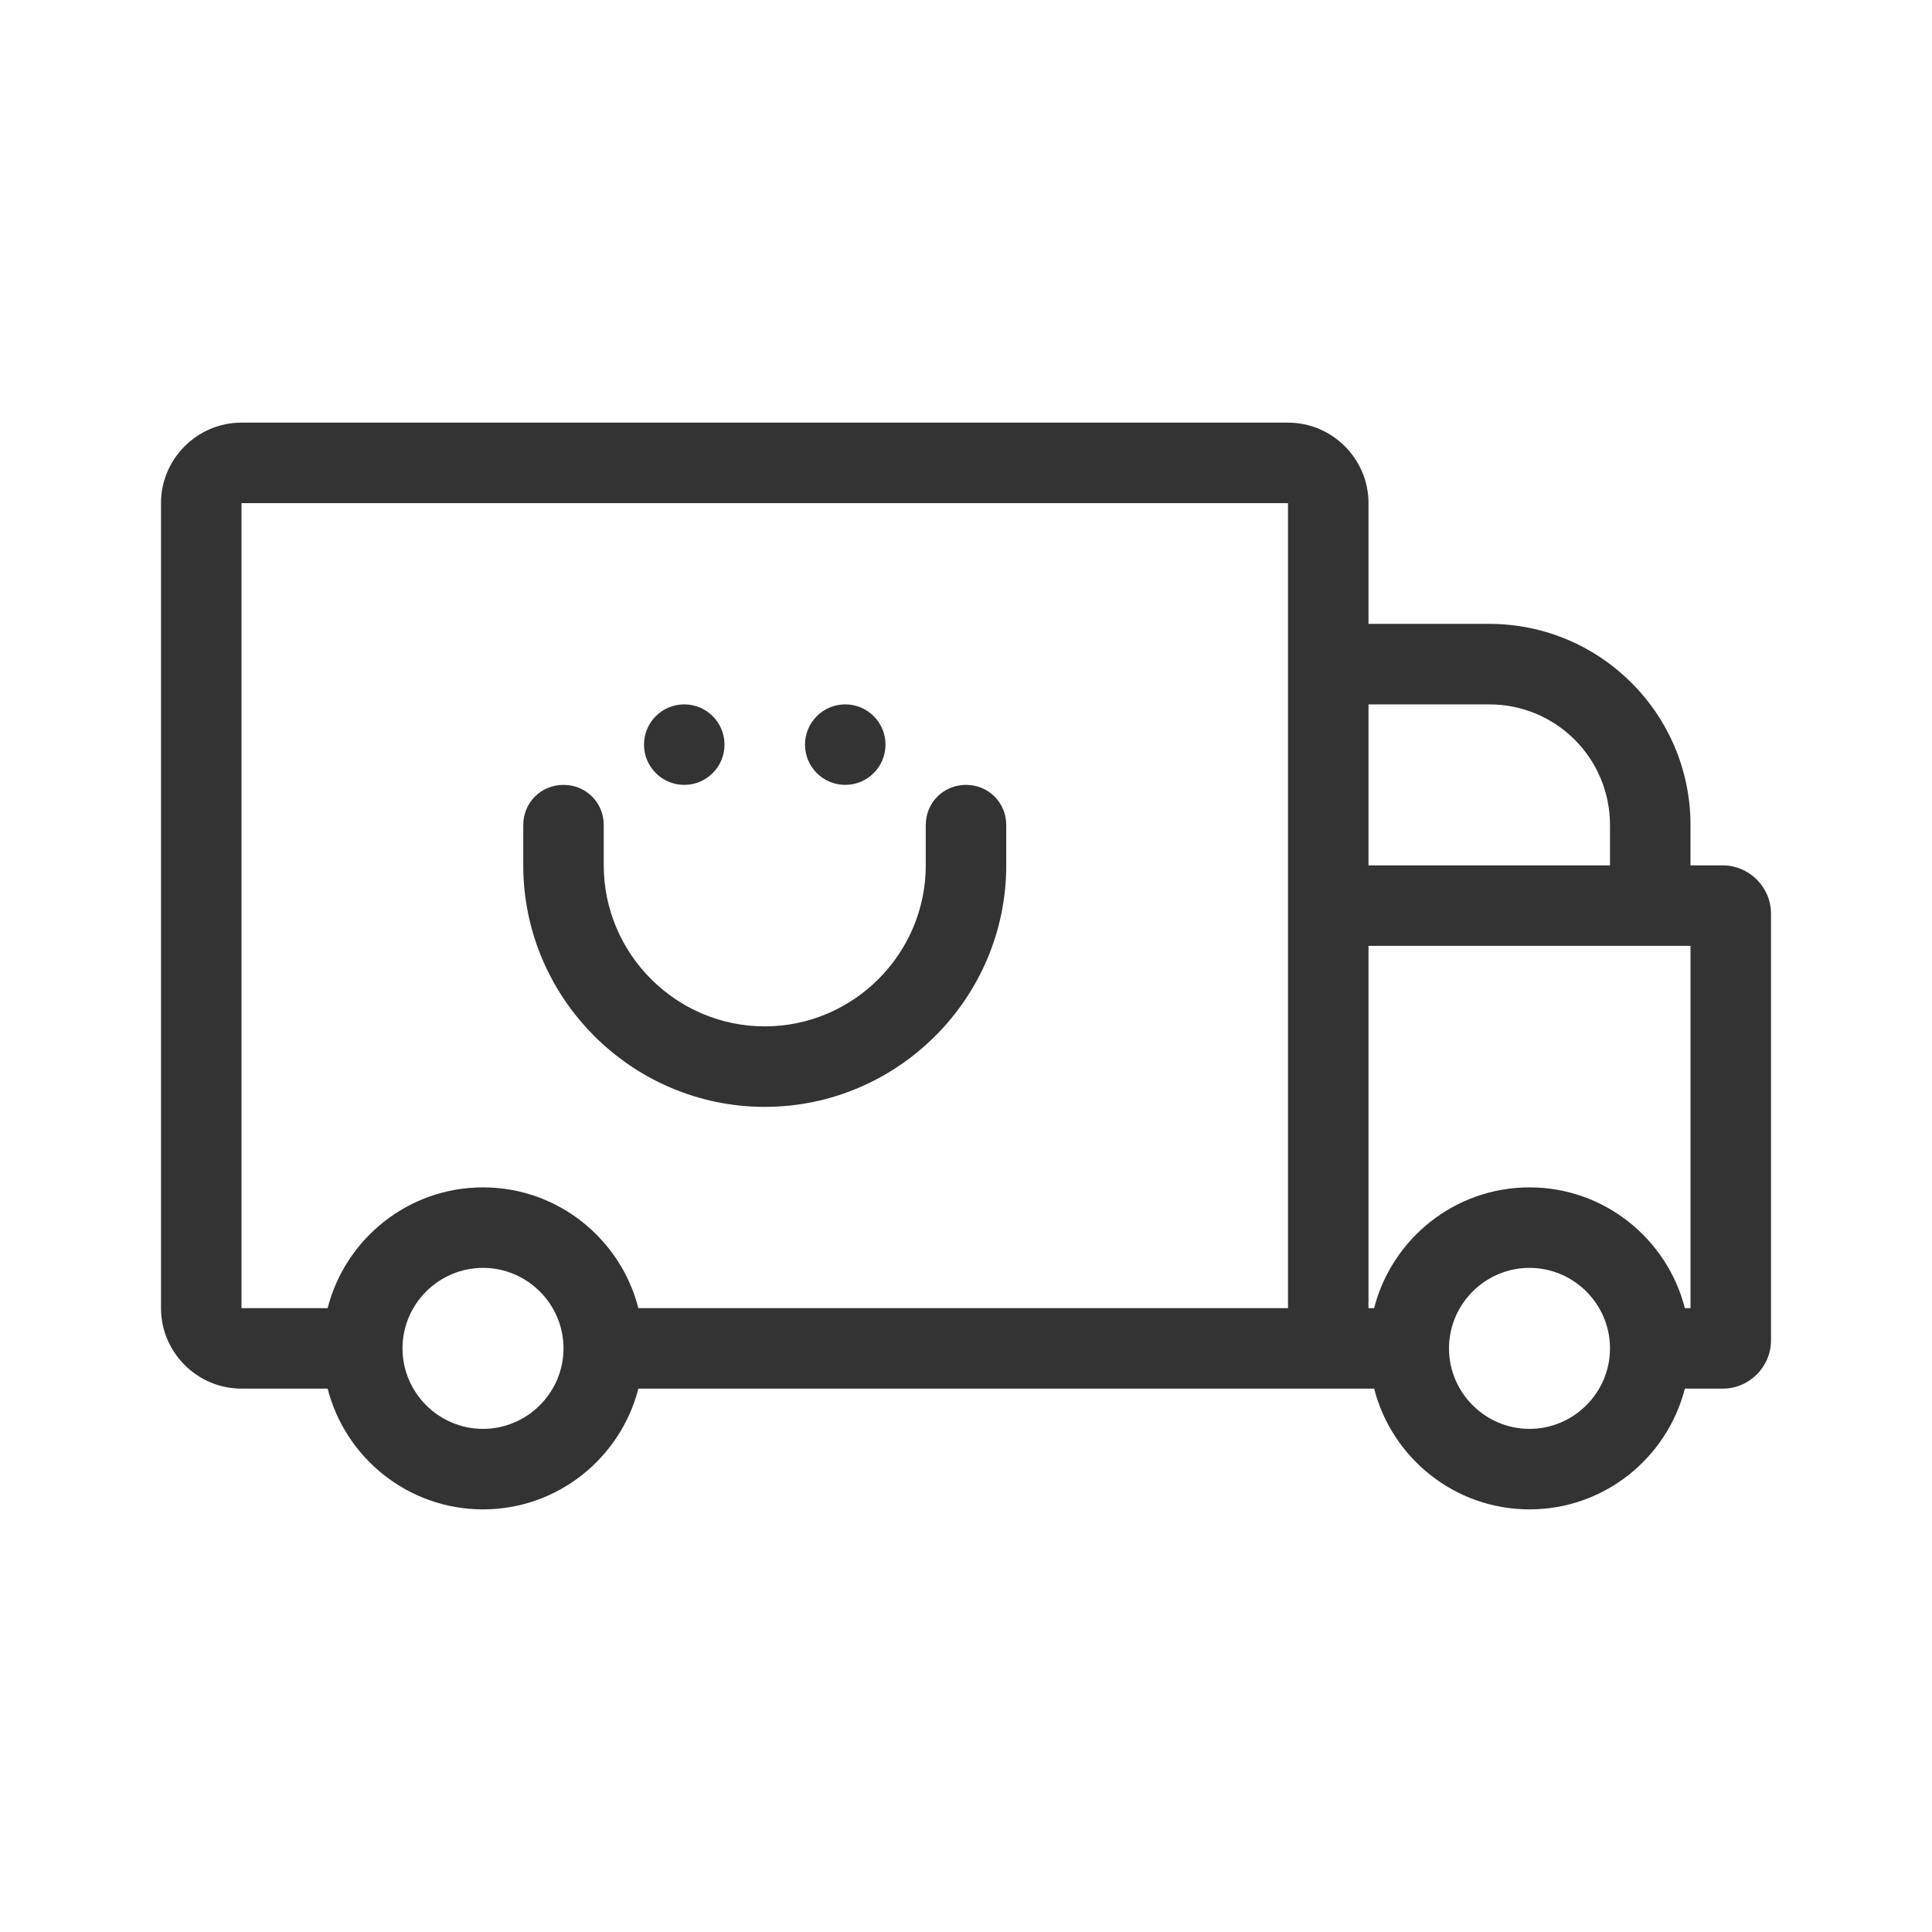 <?xml version="1.0" encoding="UTF-8"?><svg id="a" xmlns="http://www.w3.org/2000/svg" viewBox="0 0 24 24"><defs><style>.b{fill:#333;}</style></defs><path class="b" d="M21.4,10.75h-.4v-.5c0-1.38-1.12-2.5-2.5-2.5h-1.5v-1.5c0-.55-.45-1-1-1H3c-.55,0-1,.45-1,1v10c0,.55,.45,1,1,1h1.07c.22,.86,1,1.5,1.93,1.5s1.71-.64,1.93-1.5h9.14c.22,.86,1,1.5,1.93,1.5s1.71-.64,1.93-1.5h.47c.33,0,.6-.27,.6-.6v-5.3c0-.33-.27-.6-.6-.6Zm-2.9-2c.83,0,1.5,.67,1.5,1.5v.5h-3v-2h1.5ZM6,17.75c-.55,0-1-.45-1-1s.45-1,1-1,1,.45,1,1-.45,1-1,1Zm8.5-1.5H7.93c-.22-.86-1-1.5-1.93-1.5s-1.71,.64-1.93,1.5h-1.07V6.25h13v10h-1.5Zm4.5,1.5c-.55,0-1-.45-1-1s.45-1,1-1,1,.45,1,1-.45,1-1,1Zm2-1.5h-.07c-.22-.86-1-1.5-1.93-1.5s-1.71,.64-1.93,1.5h-.07v-4.5h4v4.5Z"/><circle class="b" cx="8.5" cy="9.25" r=".5"/><circle class="b" cx="10.5" cy="9.25" r=".5"/><path class="b" d="M12,9.75c-.28,0-.5,.22-.5,.5v.5c0,1.1-.9,2-2,2s-2-.9-2-2v-.5c0-.28-.22-.5-.5-.5s-.5,.22-.5,.5v.5c0,1.65,1.35,3,3,3s3-1.35,3-3v-.5c0-.28-.22-.5-.5-.5Z"/></svg>